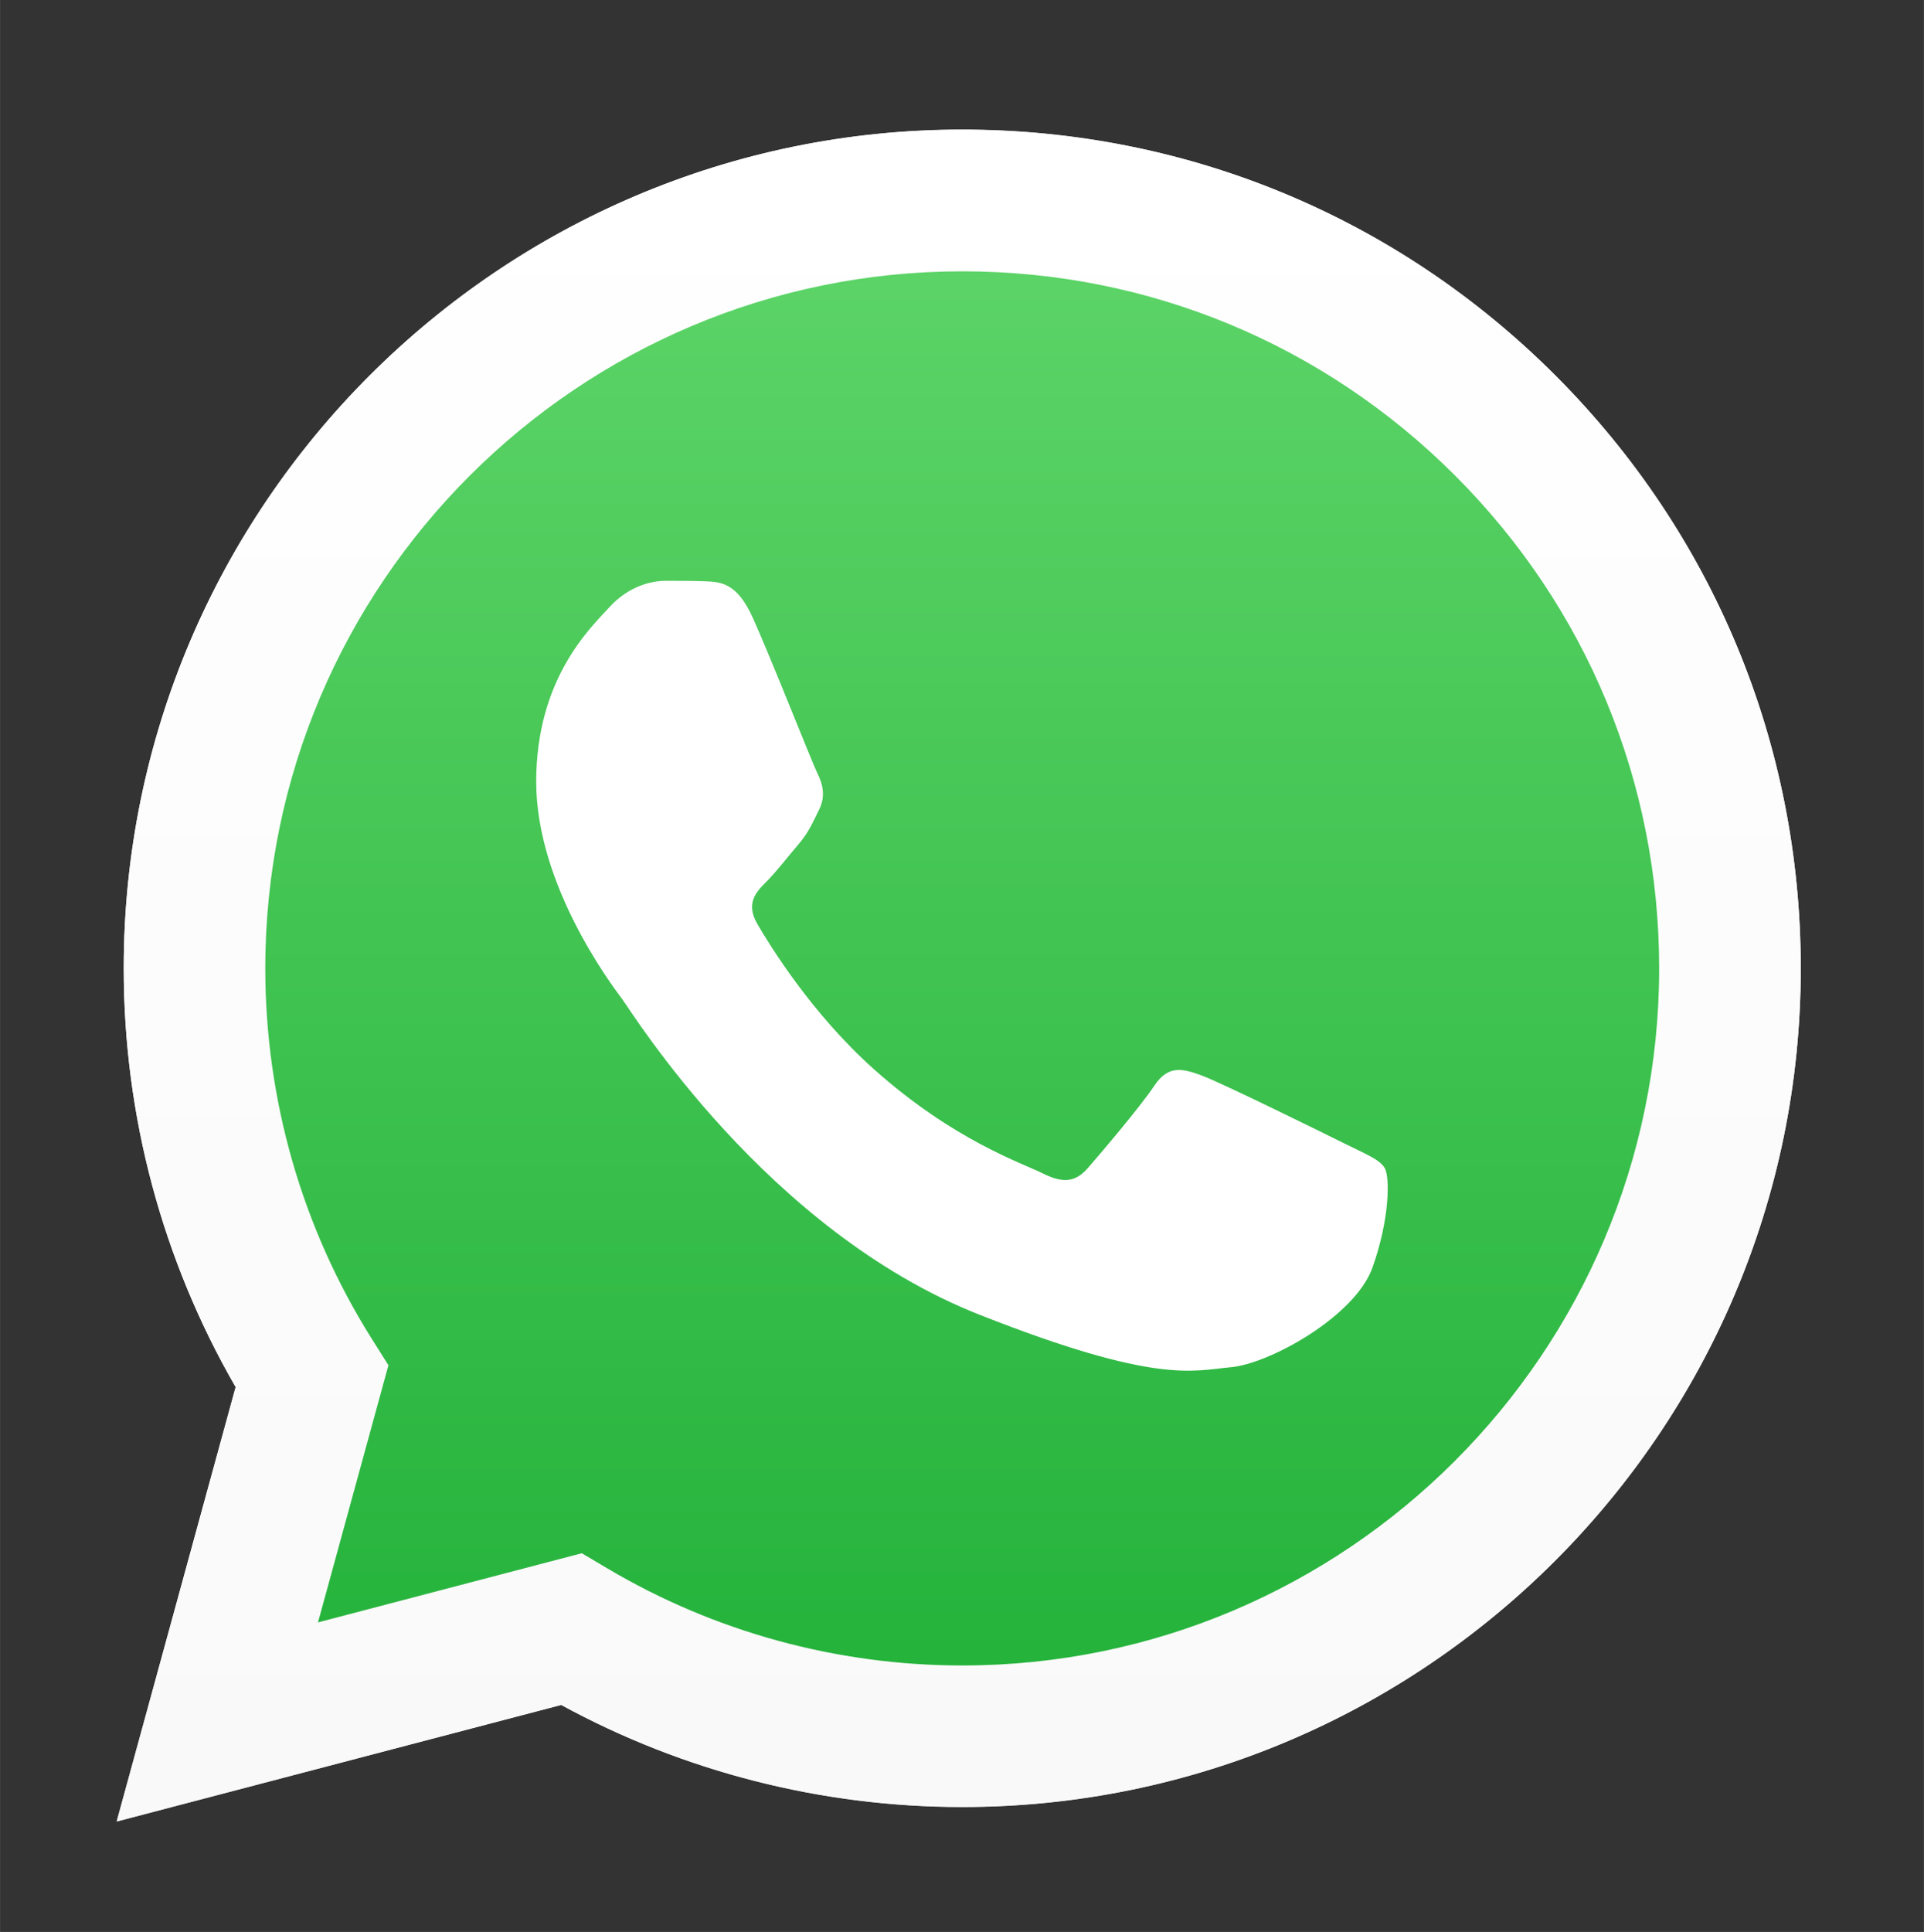 <?xml version="1.0" encoding="UTF-8" standalone="no"?>
<!-- Created with Inkscape (http://www.inkscape.org/) -->

<svg
   xmlns:dc="http://purl.org/dc/elements/1.1/"
   xmlns:cc="http://creativecommons.org/ns#"
   xmlns:rdf="http://www.w3.org/1999/02/22-rdf-syntax-ns#"
   xmlns:svg="http://www.w3.org/2000/svg"
   xmlns="http://www.w3.org/2000/svg"
   xmlns:sodipodi="http://sodipodi.sourceforge.net/DTD/sodipodi-0.dtd"
   xmlns:inkscape="http://www.inkscape.org/namespaces/inkscape"
   width="31.873"
   height="32"
   version="1.1"
   viewBox="0 0 8.433 8.467"
   id="svg78"
   sodipodi:docname="cell.svg"
   inkscape:version="0.92.1 r15371">
  <rect x="0" y="0" width="8.433" height="8.467" fill="#333333" stroke="none"/>
  <sodipodi:namedview
     pagecolor="#ffffff"
     bordercolor="#666666"
     borderopacity="1"
     objecttolerance="10"
     gridtolerance="10"
     guidetolerance="10"
     inkscape:pageopacity="0"
     inkscape:pageshadow="2"
     inkscape:window-width="1024"
     inkscape:window-height="705"
     id="namedview80"
     showgrid="false"
     inkscape:zoom="4.43"
     inkscape:cx="93.209256"
     inkscape:cy="21.550446"
     inkscape:window-x="-4"
     inkscape:window-y="-4"
     inkscape:window-maximized="1"
     inkscape:current-layer="svg78" />
  <defs
     id="defs56">
    <clipPath
       id="clipPath12">
      <path
         d="M 1,1 H 641.93 V 133.88 H 1 Z"
         id="path10"
         inkscape:connector-curvature="0" />
    </clipPath>
    <clipPath
       id="clip2">
      <rect
         width="642"
         height="134"
         id="rect14"
         x="0"
         y="0" />
    </clipPath>
    <g
       clip-path="url(#clip2)"
       id="g17" />
    <clipPath
       id="clipPath21">
      <path
         d="M 1,1 H 211.93 V 211.88 H 1 Z"
         id="path19"
         inkscape:connector-curvature="0" />
    </clipPath>
    <clipPath
       id="clip4">
      <rect
         width="212"
         height="212"
         id="rect23"
         x="0"
         y="0" />
    </clipPath>
    <g
       clip-path="url(#clip4)"
       id="g26" />
    <clipPath
       id="clipPath30">
      <path
         d="M 1,1 H 211.93 V 211.88 H 1 Z"
         id="path28"
         inkscape:connector-curvature="0" />
    </clipPath>
    <clipPath
       id="clip8">
      <rect
         width="212"
         height="212"
         id="rect32"
         x="0"
         y="0" />
    </clipPath>
    <g
       clip-path="url(#clip8)"
       id="g35" />
    <clipPath
       id="clipPath39">
      <path
         d="M 1,1 H 118.93 V 111.88 H 1 Z"
         id="path37"
         inkscape:connector-curvature="0" />
    </clipPath>
    <clipPath
       id="clip12">
      <rect
         width="119"
         height="112"
         id="rect41"
         x="0"
         y="0" />
    </clipPath>
    <g
       clip-path="url(#clip12)"
       id="g44" />
    <linearGradient
       id="linearGradient2628"
       x2="1"
       gradientTransform="matrix(0,-67.566,67.566,0,-9.724,182.18)"
       gradientUnits="userSpaceOnUse">
      <stop
         stop-color="#20b038"
         offset="0"
         id="stop46" />
      <stop
         stop-color="#60d66a"
         offset="1"
         id="stop48" />
    </linearGradient>
    <linearGradient
       id="linearGradient2630"
       x2="1"
       gradientTransform="matrix(0,-69.988,69.988,0,-9.724,183.4)"
       gradientUnits="userSpaceOnUse">
      <stop
         stop-color="#f9f9f9"
         offset="0"
         id="stop51" />
      <stop
         stop-color="#fff"
         offset="1"
         id="stop53" />
    </linearGradient>
  </defs>
  <g
     id="g89"
     transform="matrix(0.649,0,0,0.649,-0.637,-0.486)">
    <g
       id="g76"
       transform="translate(81.25,-198.87)">
      <g
         id="g74"
         transform="matrix(0.265,0,0,0.265,-59.753,156.95)">
        <g
           id="g72"
           transform="matrix(0.616,0,0,0.616,-46.994,94.459)">
          <path
             id="path64"
             d="m -25.319,172.29 1.053,0.624 c 4.426,2.627 9.501,4.016 14.676,4.019 h 0.011 c 15.893,0 28.828,-12.932 28.834,-28.826 0.003,-7.703 -2.994,-14.945 -8.438,-20.394 -5.444,-5.448 -12.683,-8.45 -20.386,-8.454 -15.905,0 -28.84,12.93 -28.846,28.824 -0.002,5.447 1.522,10.751 4.408,15.34 l 0.686,1.091 -2.914,10.637 z m -19.243,11.101 4.922,-17.971 c -3.036,-5.26 -4.633,-11.226 -4.63,-17.338 0.007,-19.122 15.569,-34.679 34.693,-34.679 9.28,0.004 17.99,3.616 24.54,10.171 6.549,6.555 10.155,15.269 10.152,24.536 -0.008,19.121 -15.573,34.681 -34.692,34.681 -0.001,0 7.056e-4,0 0,0 h -0.015 c -5.806,-0.002 -11.511,-1.458 -16.578,-4.222 z"
             inkscape:connector-curvature="0"
             style="fill:#ffffff" />
          <path
             id="path66"
             d="m -43.075,148.1 c -0.002,5.9 1.54,11.66 4.471,16.738 l -4.752,17.349 17.754,-4.655 c 4.892,2.666 10.399,4.073 16.004,4.075 h 0.014 c 18.458,0 33.482,-15.02 33.49,-33.48 0.004,-8.946 -3.477,-17.357 -9.8,-23.686 -6.322,-6.328 -14.731,-9.815 -23.691,-9.819 -18.459,0 -33.483,15.018 -33.491,33.479 m 33.492,33.506 h 3.528e-4 -3.528e-4 c -3.527e-4,0 -7.055e-4,0 0,0"
             style="fill:url(#linearGradient2628)"
             inkscape:connector-curvature="0" />
          <path
             id="path68"
             d="m -44.271,148.09 c -0.002,6.112 1.595,12.079 4.631,17.338 l -4.922,17.97 18.391,-4.822 c 5.067,2.763 10.772,4.22 16.578,4.222 h 0.015 c 19.119,0 34.684,-15.56 34.692,-34.681 0.003,-9.268 -3.603,-17.981 -10.152,-24.536 -6.55,-6.555 -15.26,-10.167 -24.54,-10.171 -19.123,0 -34.685,15.557 -34.693,34.679 m 10.952,16.433 -0.687,-1.09 c -2.887,-4.59 -4.41,-9.894 -4.408,-15.34 0.006,-15.893 12.941,-28.824 28.846,-28.824 7.702,0.003 14.941,3.006 20.386,8.454 5.444,5.448 8.44,12.691 8.438,20.393 -0.007,15.894 -12.942,28.826 -28.835,28.826 h -0.011 c -5.175,-0.003 -10.25,-1.392 -14.676,-4.019 l -1.053,-0.624 -10.914,2.861 z m 23.741,18.276 h 3.527e-4 -3.527e-4 c -3.528e-4,0 -7.056e-4,0 0,0"
             style="fill:url(#linearGradient2630)"
             inkscape:connector-curvature="0" />
          <path
             id="path70"
             d="m -18.249,133.59 c -0.649,-1.444 -1.333,-1.472 -1.95,-1.498 -0.506,-0.021 -1.084,-0.02 -1.661,-0.02 -0.578,0 -1.517,0.217 -2.311,1.084 -0.795,0.867 -3.034,2.964 -3.034,7.229 0,4.265 3.107,8.386 3.539,8.965 0.434,0.578 5.997,9.61 14.807,13.084 7.323,2.888 8.813,2.313 10.402,2.168 1.589,-0.144 5.129,-2.096 5.851,-4.12 0.722,-2.024 0.722,-3.759 0.506,-4.121 -0.217,-0.361 -0.795,-0.578 -1.662,-1.011 -0.867,-0.434 -5.129,-2.531 -5.923,-2.82 -0.795,-0.289 -1.373,-0.433 -1.951,0.435 -0.578,0.867 -2.238,2.819 -2.744,3.397 -0.506,0.579 -1.011,0.652 -1.878,0.218 -0.867,-0.435 -3.659,-1.349 -6.971,-4.302 -2.577,-2.298 -4.317,-5.135 -4.822,-6.003 -0.506,-0.867 -0.054,-1.336 0.381,-1.768 0.389,-0.388 0.867,-1.012 1.301,-1.518 0.432,-0.506 0.577,-0.867 0.866,-1.446 0.289,-0.579 0.145,-1.085 -0.072,-1.518 -0.217,-0.434 -1.901,-4.72 -2.672,-6.434"
             inkscape:connector-curvature="0"
             style="fill:#ffffff;fill-rule:evenodd" />
        </g>
      </g>
    </g>
  </g>
</svg>

